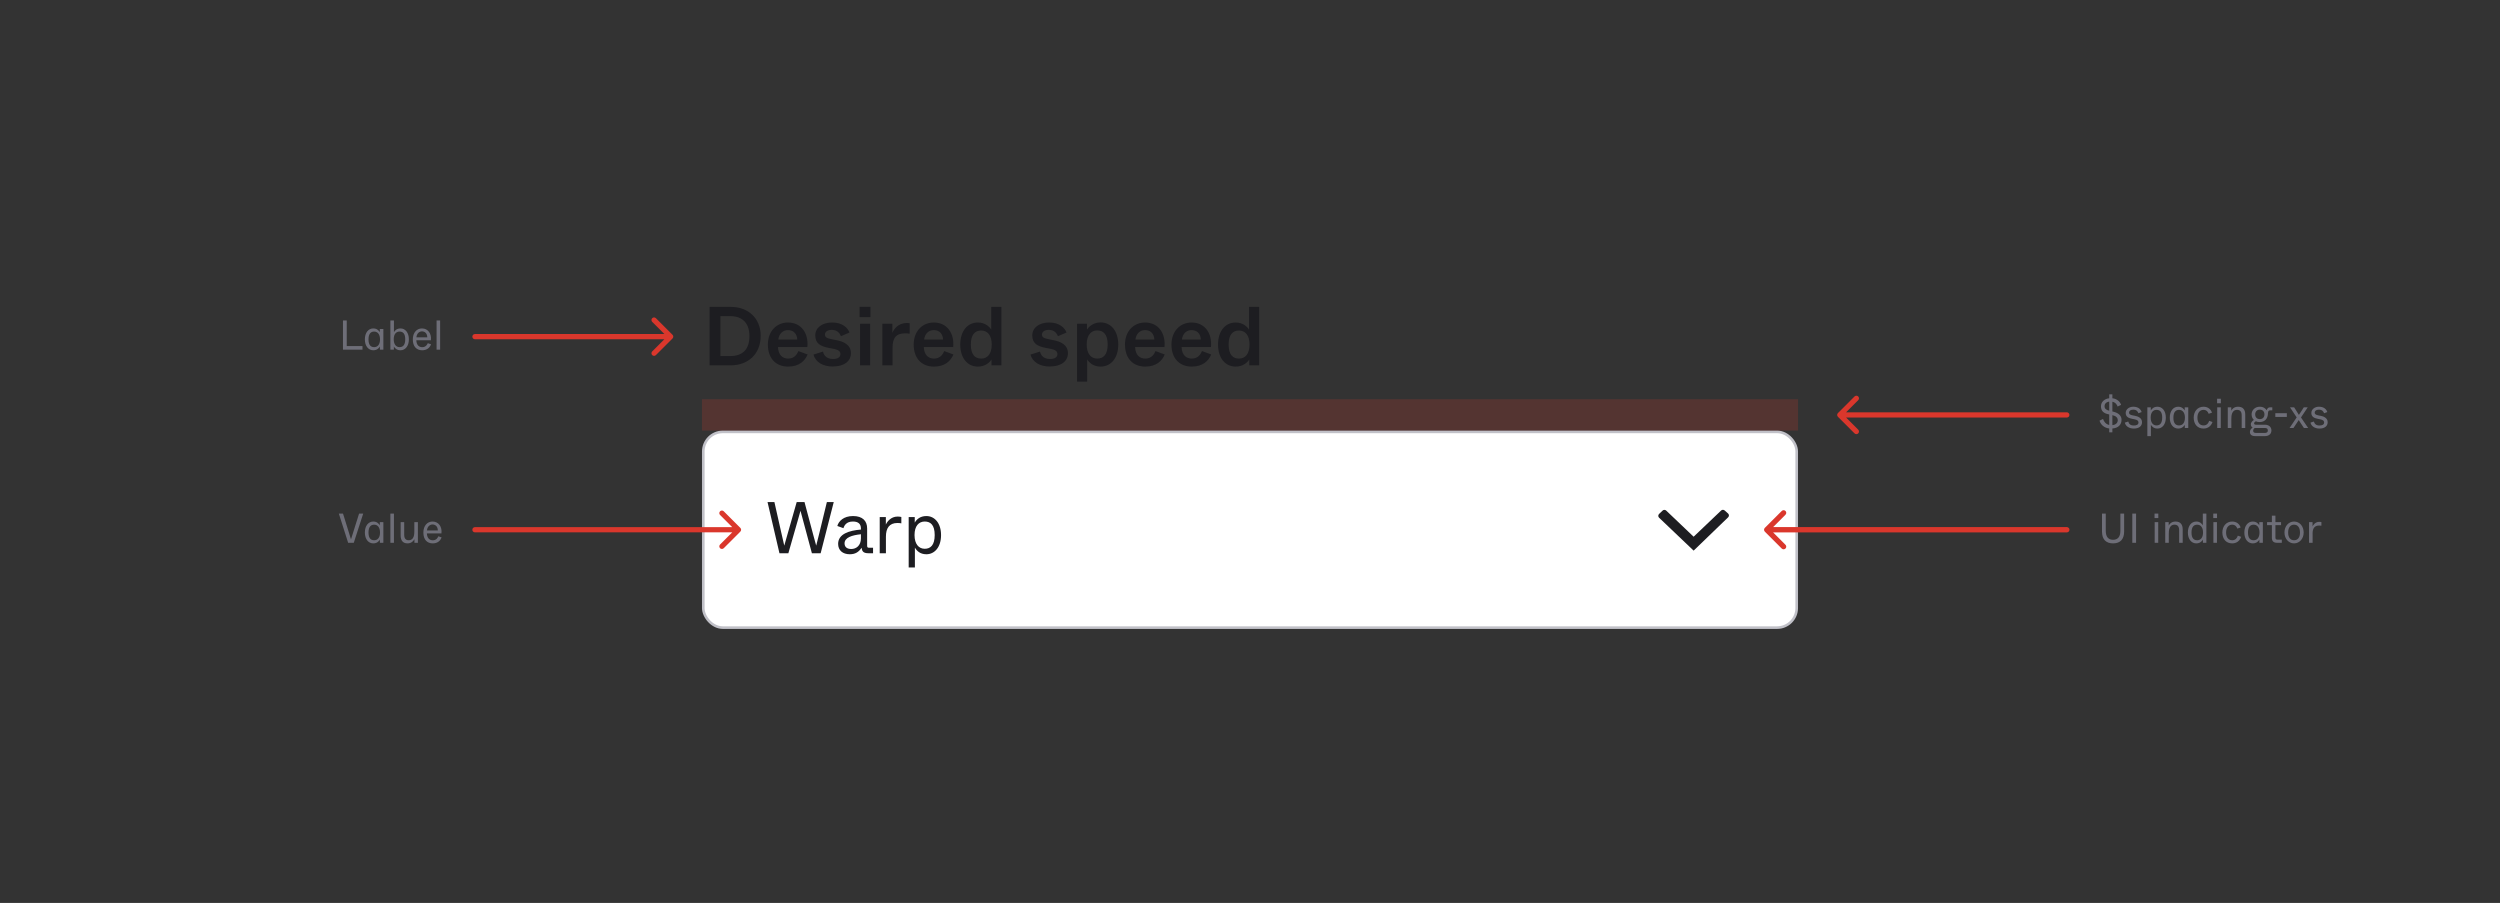 <svg width="958" height="346" viewBox="0 0 958 346" fill="none" xmlns="http://www.w3.org/2000/svg">
<rect x="0" y="0" width="958" height="346" fill="#333333" stroke="none"/>
<path d="M271.912 140H280.008C286.536 140 291.496 135.808 291.496 128.672C291.496 121.792 286.504 117.6 280.104 117.6H271.912V140ZM276.072 136.448V121.152H279.912C284.808 121.152 287.176 124.192 287.176 128.736C287.176 133.792 284.744 136.448 279.688 136.448H276.072ZM302.025 140.48C306.217 140.48 308.457 138.304 309.481 135.84L305.961 134.528C305.385 135.872 304.329 137.408 302.057 137.408C300.009 137.408 298.281 136.224 298.121 132.992H309.385C309.897 127.712 307.049 123.584 301.961 123.584C297.545 123.584 294.249 126.944 294.249 132.032C294.249 137.344 297.321 140.48 302.025 140.48ZM298.249 130.112C298.537 127.808 300.041 126.496 301.961 126.496C303.977 126.496 305.385 127.776 305.513 130.112H298.249ZM319.037 140.448C323.485 140.448 326.077 138.432 326.077 135.328C326.077 132.064 323.133 130.848 320.605 130.368L318.557 129.952C316.637 129.6 316.125 129.088 316.125 128.192C316.125 127.232 316.989 126.4 318.749 126.4C320.733 126.4 321.789 127.616 322.237 128.832L325.533 127.424C324.861 125.632 322.877 123.584 318.877 123.584C315.037 123.584 312.413 125.568 312.413 128.544C312.413 131.648 314.461 132.704 317.565 133.312L319.677 133.728C321.565 134.112 322.045 134.816 322.045 135.712C322.045 136.832 321.053 137.568 319.197 137.568C316.317 137.568 315.549 135.616 315.357 134.72L311.741 135.872C312.445 138.784 315.453 140.448 319.037 140.448ZM329.396 121.536H333.556V117.568H329.396V121.536ZM329.556 140H333.428V124.064H329.556V140ZM338.118 140H342.022V133.28C342.022 129.376 343.462 127.744 346.854 127.744C347.43 127.744 348.006 127.776 348.582 127.872V123.872C348.294 123.808 347.974 123.776 347.526 123.776C343.974 123.776 342.47 126.304 341.958 127.584V124.064H338.118V140ZM357.9 140.48C362.092 140.48 364.332 138.304 365.356 135.84L361.836 134.528C361.26 135.872 360.204 137.408 357.932 137.408C355.884 137.408 354.156 136.224 353.996 132.992H365.26C365.772 127.712 362.924 123.584 357.836 123.584C353.42 123.584 350.124 126.944 350.124 132.032C350.124 137.344 353.196 140.48 357.9 140.48ZM354.124 130.112C354.412 127.808 355.916 126.496 357.836 126.496C359.852 126.496 361.26 127.776 361.388 130.112H354.124ZM374.72 140.48C377.472 140.48 379.2 138.944 379.936 137.76V140H383.744V117.6H379.84V123.424V126.304C379.104 125.12 377.44 123.584 374.72 123.584C370.688 123.584 367.968 126.912 367.968 132.032C367.968 137.152 370.688 140.48 374.72 140.48ZM376 137.408C373.728 137.408 372.032 136.032 372.032 132.032C372.032 128.064 373.728 126.656 376 126.656C378.368 126.656 380.032 128.448 380.032 132.032C380.032 135.648 378.368 137.408 376 137.408ZM402.194 140.448C406.642 140.448 409.234 138.432 409.234 135.328C409.234 132.064 406.29 130.848 403.762 130.368L401.714 129.952C399.794 129.6 399.282 129.088 399.282 128.192C399.282 127.232 400.146 126.4 401.906 126.4C403.89 126.4 404.946 127.616 405.394 128.832L408.69 127.424C408.018 125.632 406.034 123.584 402.034 123.584C398.194 123.584 395.57 125.568 395.57 128.544C395.57 131.648 397.618 132.704 400.722 133.312L402.834 133.728C404.722 134.112 405.202 134.816 405.202 135.712C405.202 136.832 404.21 137.568 402.354 137.568C399.474 137.568 398.706 135.616 398.514 134.72L394.898 135.872C395.602 138.784 398.61 140.448 402.194 140.448ZM412.712 146.24H416.616V140.64V137.728C417.352 138.976 419.016 140.48 421.736 140.48C425.8 140.48 428.52 137.12 428.52 132.032C428.52 126.912 425.8 123.552 421.736 123.552C418.984 123.552 417.256 125.152 416.52 126.304V124.064H412.712V146.24ZM420.456 137.408C418.088 137.408 416.424 135.616 416.424 132C416.424 128.416 418.088 126.624 420.456 126.624C422.728 126.624 424.456 128.032 424.456 132C424.456 136 422.728 137.408 420.456 137.408ZM438.869 140.48C443.061 140.48 445.301 138.304 446.325 135.84L442.805 134.528C442.229 135.872 441.173 137.408 438.901 137.408C436.853 137.408 435.125 136.224 434.965 132.992H446.229C446.741 127.712 443.893 123.584 438.805 123.584C434.389 123.584 431.093 126.944 431.093 132.032C431.093 137.344 434.165 140.48 438.869 140.48ZM435.093 130.112C435.381 127.808 436.885 126.496 438.805 126.496C440.821 126.496 442.229 127.776 442.357 130.112H435.093ZM456.681 140.48C460.873 140.48 463.113 138.304 464.137 135.84L460.617 134.528C460.041 135.872 458.985 137.408 456.713 137.408C454.665 137.408 452.937 136.224 452.777 132.992H464.041C464.553 127.712 461.705 123.584 456.617 123.584C452.201 123.584 448.905 126.944 448.905 132.032C448.905 137.344 451.977 140.48 456.681 140.48ZM452.905 130.112C453.193 127.808 454.697 126.496 456.617 126.496C458.633 126.496 460.041 127.776 460.169 130.112H452.905ZM473.502 140.48C476.254 140.48 477.982 138.944 478.718 137.76V140H482.526V117.6H478.622V123.424V126.304C477.886 125.12 476.222 123.584 473.502 123.584C469.47 123.584 466.75 126.912 466.75 132.032C466.75 137.152 469.47 140.48 473.502 140.48ZM474.782 137.408C472.51 137.408 470.814 136.032 470.814 132.032C470.814 128.064 472.51 126.656 474.782 126.656C477.15 126.656 478.814 128.448 478.814 132.032C478.814 135.648 477.15 137.408 474.782 137.408Z" fill="#1D1D21"/>
<rect x="269.5" y="165.5" width="419" height="75" rx="7.5" fill="white"/>
<path d="M298.684 212H302.1L305.6 199.792C306.356 197.188 306.58 196.376 306.748 195.732L307.84 199.792L311.116 212H314.476L319.488 192.4H316.856L314.056 203.936C313.132 207.716 312.964 208.36 312.768 209.088C312.544 208.36 312.376 207.744 311.76 205.42L308.288 192.4H305.292L301.932 204.16L300.532 209.088C300.364 208.388 300.168 207.548 299.384 204.076L296.752 192.4H294.12L298.684 212ZM325.651 212.392C327.807 212.392 329.123 211.468 330.159 209.9C330.327 211.048 330.635 212 332.735 212H334.555V209.9H333.099C332.455 209.9 332.287 209.732 332.287 209.088V202.508C332.287 199.652 330.579 197.748 326.883 197.748C323.271 197.748 321.367 199.708 320.863 201.556L323.187 202.396C323.551 201.36 324.307 199.848 326.855 199.848C328.983 199.848 329.907 200.856 329.907 202.536V202.928C325.399 203.292 321.171 204.608 321.171 208.416C321.171 210.88 322.907 212.392 325.651 212.392ZM326.211 210.376C324.475 210.376 323.635 209.536 323.635 208.22C323.635 205.952 326.519 205.084 329.907 204.72V206.26C329.907 209.144 328.031 210.376 326.211 210.376ZM337.106 212H339.486V205.644C339.486 202.396 340.774 200.408 343.91 200.408C344.47 200.408 344.946 200.464 345.394 200.548V198.112C345.058 198.028 344.638 197.944 343.966 197.944C341.334 197.944 339.906 199.988 339.458 201.024V198.14H337.106V212ZM348.207 217.46H350.587V212.56V209.844C351.259 211.02 352.547 212.392 354.983 212.392C358.175 212.392 360.611 209.62 360.611 205.056C360.611 200.492 358.175 197.748 354.983 197.748C352.547 197.748 351.203 199.092 350.531 200.268V198.14H348.207V217.46ZM354.367 210.292C352.099 210.292 350.447 208.528 350.447 205.028C350.447 201.528 352.099 199.848 354.367 199.848C356.579 199.848 358.175 201.164 358.175 205.028C358.175 208.892 356.579 210.292 354.367 210.292Z" fill="#1D1D21"/>
<path fill-rule="evenodd" clip-rule="evenodd" d="M649 205.667L638.49 195.657C638.103 195.289 637.497 195.289 637.11 195.657L635.76 196.943C635.347 197.337 635.347 197.997 635.76 198.391L649 211L662.222 198.232C662.642 197.827 662.627 197.15 662.191 196.764L660.888 195.609C660.499 195.265 659.911 195.275 659.535 195.634L649 205.667Z" fill="#1D1D21"/>
<rect x="269.5" y="165.5" width="419" height="75" rx="7.5" stroke="#C1C1C8"/>
<rect opacity="0.2" x="269" y="153" width="420" height="12" fill="#DA372C"/>
<path d="M792 204.018C792.562 204.018 793.018 203.562 793.018 203C793.018 202.438 792.562 201.982 792 201.982L792 204.018ZM676.28 202.28C675.883 202.678 675.883 203.322 676.28 203.72L682.758 210.197C683.155 210.595 683.8 210.595 684.197 210.197C684.595 209.8 684.595 209.155 684.197 208.758L678.439 203L684.197 197.242C684.595 196.845 684.595 196.2 684.197 195.803C683.8 195.405 683.155 195.405 682.758 195.803L676.28 202.28ZM792 201.982L677 201.982L677 204.018L792 204.018L792 201.982Z" fill="#DA372C"/>
<path d="M809.728 208.224C812.544 208.224 813.968 206.576 813.968 203.68V196.8H812.528V203.472C812.528 205.52 811.664 206.848 809.728 206.848C807.792 206.848 806.928 205.536 806.928 203.472V196.8H805.488V203.68C805.488 206.816 807.136 208.224 809.728 208.224ZM817.101 208H818.541V196.8H817.101V208ZM825.624 198.528H827.064V196.8H825.624V198.528ZM825.672 208H827.032V200.08H825.672V208ZM829.719 208H831.079V204.64C831.079 203.472 831.127 201.056 833.303 201.056C834.359 201.056 835.047 201.664 835.047 203.152V208H836.407V202.832C836.407 201.072 835.607 199.856 833.639 199.856C831.927 199.856 831.159 201.072 831.047 201.424V200.08H829.719V208ZM841.609 208.224C843.001 208.224 843.769 207.456 844.153 206.784V208H845.481V196.8H844.121V199.76V201.312C843.737 200.64 843.001 199.856 841.609 199.856C839.785 199.856 838.393 201.44 838.393 204.048C838.393 206.656 839.785 208.224 841.609 208.224ZM841.961 207.024C840.697 207.024 839.785 206.272 839.785 204.064C839.785 201.856 840.697 201.056 841.961 201.056C843.257 201.056 844.201 202.064 844.201 204.064C844.201 206.064 843.257 207.024 841.961 207.024ZM848.124 198.528H849.564V196.8H848.124V198.528ZM848.172 208H849.532V200.08H848.172V208ZM855.371 208.224C857.147 208.224 858.299 207.184 858.811 205.712L857.531 205.264C857.275 206.128 856.683 207.024 855.371 207.024C854.059 207.024 853.035 206.064 853.035 204.032C853.035 202.048 854.091 201.056 855.355 201.056C856.507 201.056 857.083 201.808 857.339 202.56L858.603 202.144C858.235 200.912 857.147 199.856 855.355 199.856C853.163 199.856 851.611 201.584 851.611 204.032C851.611 206.592 853.083 208.224 855.371 208.224ZM863.249 208.224C864.641 208.224 865.409 207.456 865.793 206.784V208H867.121V200.08H865.761V201.312C865.377 200.64 864.641 199.856 863.249 199.856C861.425 199.856 860.033 201.44 860.033 204.048C860.033 206.656 861.425 208.224 863.249 208.224ZM863.601 207.024C862.337 207.024 861.425 206.272 861.425 204.064C861.425 201.856 862.337 201.056 863.601 201.056C864.897 201.056 865.841 202.064 865.841 204.064C865.841 206.064 864.897 207.024 863.601 207.024ZM872.565 208H874.389V206.8H872.741C872.181 206.8 871.941 206.56 871.941 206V201.232H874.101V200.08H871.941V197.6H870.581V200.08H868.741V201.232H870.581V206.08C870.581 207.392 871.253 208 872.565 208ZM879.088 208.224C881.168 208.224 882.767 206.432 882.767 204.048C882.767 201.664 881.232 199.856 879.088 199.856C876.944 199.856 875.408 201.664 875.408 204.048C875.408 206.432 877.008 208.224 879.088 208.224ZM879.088 207.024C877.744 207.024 876.816 206.064 876.816 204.064C876.816 202.064 877.744 201.056 879.088 201.056C880.432 201.056 881.36 202.064 881.36 204.064C881.36 206.064 880.432 207.024 879.088 207.024ZM884.828 208H886.188V204.368C886.188 202.512 886.924 201.376 888.716 201.376C889.036 201.376 889.308 201.408 889.564 201.456V200.064C889.372 200.016 889.132 199.968 888.748 199.968C887.244 199.968 886.428 201.136 886.172 201.728V200.08H884.828V208Z" fill="#6E6E78"/>
<path d="M792 160C792.552 160 793 159.552 793 159C793 158.448 792.552 158 792 158V160ZM704.293 158.293C703.902 158.683 703.902 159.317 704.293 159.707L710.657 166.071C711.047 166.462 711.681 166.462 712.071 166.071C712.462 165.681 712.462 165.047 712.071 164.657L706.414 159L712.071 153.343C712.462 152.953 712.462 152.319 712.071 151.929C711.681 151.538 711.047 151.538 710.657 151.929L704.293 158.293ZM792 158H705V160H792V158Z" fill="#DA372C"/>
<path d="M808.256 165.68H809.456V164.208C811.728 164.032 812.976 162.72 812.976 160.896C812.976 159.2 811.712 158.24 809.936 157.792L809.456 157.664V153.952C810.752 154.208 811.264 155.2 811.472 155.792L812.8 155.136C812.512 154.192 811.472 152.832 809.456 152.608V151.12H808.256V152.608C806.352 152.832 805.088 154.064 805.088 155.712C805.088 157.568 806.24 158.384 807.888 158.736L808.256 158.816V162.848C807.008 162.576 806.256 161.664 805.888 160.544L804.528 161.2C805.024 162.768 806.288 163.952 808.256 164.192V165.68ZM808.256 157.392C807.008 157.072 806.464 156.592 806.464 155.632C806.464 154.72 807.136 154.032 808.256 153.904V155.968V157.392ZM809.456 162.912V160.848V159.088C810.848 159.408 811.52 160.032 811.52 161.024C811.52 162.064 810.768 162.784 809.456 162.912ZM817.672 164.224C819.672 164.224 820.824 163.28 820.824 161.792C820.824 159.984 818.952 159.504 818.152 159.344L817.24 159.168C816.104 158.944 815.848 158.624 815.848 158.096C815.848 157.52 816.36 156.976 817.464 156.976C818.808 156.976 819.256 157.824 819.448 158.352L820.68 157.904C820.36 156.864 819.432 155.856 817.464 155.856C815.912 155.856 814.568 156.816 814.568 158.24C814.568 159.744 815.72 160.24 817.032 160.496L817.944 160.672C819.096 160.896 819.464 161.312 819.464 161.904C819.464 162.656 818.824 163.056 817.672 163.056C816.424 163.056 815.784 162.464 815.544 161.52L814.232 161.952C814.584 163.472 816.056 164.224 817.672 164.224ZM822.86 167.12H824.22V164.32V162.768C824.604 163.44 825.34 164.224 826.732 164.224C828.556 164.224 829.948 162.64 829.948 160.032C829.948 157.424 828.556 155.856 826.732 155.856C825.34 155.856 824.572 156.624 824.188 157.296V156.08H822.86V167.12ZM826.38 163.024C825.084 163.024 824.14 162.016 824.14 160.016C824.14 158.016 825.084 157.056 826.38 157.056C827.644 157.056 828.556 157.808 828.556 160.016C828.556 162.224 827.644 163.024 826.38 163.024ZM834.671 164.224C836.063 164.224 836.831 163.456 837.215 162.784V164H838.543V156.08H837.183V157.312C836.799 156.64 836.063 155.856 834.671 155.856C832.847 155.856 831.455 157.44 831.455 160.048C831.455 162.656 832.847 164.224 834.671 164.224ZM835.023 163.024C833.759 163.024 832.847 162.272 832.847 160.064C832.847 157.856 833.759 157.056 835.023 157.056C836.319 157.056 837.263 158.064 837.263 160.064C837.263 162.064 836.319 163.024 835.023 163.024ZM844.387 164.224C846.163 164.224 847.315 163.184 847.827 161.712L846.547 161.264C846.291 162.128 845.699 163.024 844.387 163.024C843.075 163.024 842.051 162.064 842.051 160.032C842.051 158.048 843.107 157.056 844.371 157.056C845.523 157.056 846.099 157.808 846.355 158.56L847.619 158.144C847.251 156.912 846.163 155.856 844.371 155.856C842.179 155.856 840.627 157.584 840.627 160.032C840.627 162.592 842.099 164.224 844.387 164.224ZM849.593 154.528H851.033V152.8H849.593V154.528ZM849.641 164H851.001V156.08H849.641V164ZM853.688 164H855.048V160.64C855.048 159.472 855.096 157.056 857.272 157.056C858.328 157.056 859.016 157.664 859.016 159.152V164H860.376V158.832C860.376 157.072 859.576 155.856 857.608 155.856C855.896 155.856 855.128 157.072 855.016 157.424V156.08H853.688V164ZM864.233 167.12H867.929C869.273 167.12 870.409 166.416 870.409 164.944C870.409 163.616 869.417 162.752 867.897 162.752H864.441C863.881 162.752 863.769 162.464 863.769 162.208C863.769 161.92 864.057 161.616 864.489 161.424C864.921 161.68 865.417 161.728 865.961 161.728C867.721 161.728 868.921 160.56 869.049 158.768L869.081 158.336C869.145 157.408 869.417 157.232 870.137 157.232H870.745V156.08H869.897C869.129 156.08 868.761 156.608 868.601 157.216C868.265 156.656 867.433 155.856 865.961 155.856C864.137 155.856 862.809 157.152 862.809 158.8C862.809 159.792 863.241 160.512 863.689 160.912C863.177 161.28 862.521 161.808 862.521 162.592C862.521 163.216 862.777 163.584 863.225 163.856C862.745 164.128 862.169 164.72 862.169 165.52C862.169 166.448 862.713 167.12 864.233 167.12ZM865.961 160.608C864.889 160.608 864.185 159.888 864.185 158.8C864.185 157.712 864.889 156.976 865.961 156.976C867.033 156.976 867.737 157.712 867.737 158.8C867.737 159.888 867.033 160.608 865.961 160.608ZM864.697 165.904C863.865 165.904 863.417 165.728 863.417 165.072C863.417 164.528 863.769 164.176 864.041 164H867.785C868.409 164 869.033 164.128 869.033 164.944C869.033 165.76 868.409 165.904 867.785 165.904H864.697ZM871.901 159.776H876.317V158.336H871.901V159.776ZM877.367 164H878.855L879.863 162.496L880.871 160.976C881.095 161.328 881.271 161.6 881.863 162.496L882.855 164H884.487L881.735 159.968L884.327 156.08H882.823L881.959 157.44C881.351 158.384 881.159 158.672 880.935 158.992C880.743 158.672 880.567 158.384 879.975 157.44L879.111 156.08H877.527L880.087 159.952L877.367 164ZM888.813 164.224C890.813 164.224 891.965 163.28 891.965 161.792C891.965 159.984 890.093 159.504 889.293 159.344L888.381 159.168C887.245 158.944 886.989 158.624 886.989 158.096C886.989 157.52 887.501 156.976 888.605 156.976C889.949 156.976 890.397 157.824 890.589 158.352L891.821 157.904C891.501 156.864 890.573 155.856 888.605 155.856C887.053 155.856 885.709 156.816 885.709 158.24C885.709 159.744 886.861 160.24 888.173 160.496L889.085 160.672C890.237 160.896 890.605 161.312 890.605 161.904C890.605 162.656 889.965 163.056 888.813 163.056C887.565 163.056 886.925 162.464 886.685 161.52L885.373 161.952C885.725 163.472 887.197 164.224 888.813 164.224Z" fill="#6E6E78"/>
<path d="M182 128C181.448 128 181 128.448 181 129C181 129.552 181.448 130 182 130V128ZM257.707 129.707C258.098 129.317 258.098 128.683 257.707 128.293L251.343 121.929C250.953 121.538 250.319 121.538 249.929 121.929C249.538 122.319 249.538 122.953 249.929 123.343L255.586 129L249.929 134.657C249.538 135.047 249.538 135.681 249.929 136.071C250.319 136.462 250.953 136.462 251.343 136.071L257.707 129.707ZM182 130H257V128H182V130Z" fill="#DA372C"/>
<path d="M131.429 134H138.901V132.608H132.869V122.8H131.429V134ZM143.031 134.224C144.423 134.224 145.191 133.456 145.575 132.784V134H146.903V126.08H145.543V127.312C145.159 126.64 144.423 125.856 143.031 125.856C141.207 125.856 139.815 127.44 139.815 130.048C139.815 132.656 141.207 134.224 143.031 134.224ZM143.383 133.024C142.119 133.024 141.207 132.272 141.207 130.064C141.207 127.856 142.119 127.056 143.383 127.056C144.679 127.056 145.623 128.064 145.623 130.064C145.623 132.064 144.679 133.024 143.383 133.024ZM153.466 134.224C155.29 134.224 156.682 132.64 156.682 130.032C156.682 127.424 155.29 125.856 153.466 125.856C152.074 125.856 151.338 126.624 150.954 127.296V125.76V122.8H149.594V134H150.922V132.768C151.306 133.44 152.074 134.224 153.466 134.224ZM153.114 133.024C151.818 133.024 150.874 132.016 150.874 130.016C150.874 128.016 151.818 127.056 153.114 127.056C154.378 127.056 155.29 127.808 155.29 130.016C155.29 132.224 154.378 133.024 153.114 133.024ZM161.774 134.224C163.262 134.224 164.59 133.552 165.182 131.936L163.934 131.504C163.726 132.016 163.166 133.04 161.822 133.04C160.718 133.04 159.614 132.4 159.534 130.4H165.118C165.422 127.808 163.998 125.856 161.694 125.856C159.678 125.856 158.19 127.472 158.19 130.08C158.19 132.768 159.614 134.224 161.774 134.224ZM159.566 129.264C159.678 127.824 160.654 126.976 161.694 126.976C162.782 126.976 163.726 127.76 163.726 129.264H159.566ZM167.297 134H168.657V122.8H167.297V134Z" fill="#6E6E78"/>
<path d="M182 202C181.448 202 181 202.448 181 203C181 203.552 181.448 204 182 204L182 202ZM283.707 203.707C284.098 203.317 284.098 202.683 283.707 202.293L277.343 195.929C276.953 195.538 276.319 195.538 275.929 195.929C275.538 196.319 275.538 196.953 275.929 197.343L281.586 203L275.929 208.657C275.538 209.047 275.538 209.681 275.929 210.071C276.319 210.462 276.953 210.462 277.343 210.071L283.707 203.707ZM182 204L283 204L283 202L182 202L182 204Z" fill="#DA372C"/>
<path d="M133.408 208H135.568L139.184 196.8H137.6L135.2 204.464L134.496 206.688L133.808 204.448L131.44 196.8H129.84L133.408 208ZM143.031 208.224C144.423 208.224 145.191 207.456 145.575 206.784V208H146.903V200.08H145.543V201.312C145.159 200.64 144.423 199.856 143.031 199.856C141.207 199.856 139.815 201.44 139.815 204.048C139.815 206.656 141.207 208.224 143.031 208.224ZM143.383 207.024C142.119 207.024 141.207 206.272 141.207 204.064C141.207 201.856 142.119 201.056 143.383 201.056C144.679 201.056 145.623 202.064 145.623 204.064C145.623 206.064 144.679 207.024 143.383 207.024ZM149.594 208H150.954V196.8H149.594V208ZM156.169 208.224C157.817 208.224 158.569 207.056 158.809 206.624V208H160.137V200.08H158.777V203.44C158.777 204.656 158.745 207.024 156.601 207.024C155.561 207.024 154.889 206.416 154.889 204.928V200.08H153.529V205.248C153.529 207.008 154.313 208.224 156.169 208.224ZM165.82 208.224C167.308 208.224 168.636 207.552 169.228 205.936L167.98 205.504C167.772 206.016 167.212 207.04 165.868 207.04C164.764 207.04 163.66 206.4 163.58 204.4H169.164C169.468 201.808 168.044 199.856 165.74 199.856C163.724 199.856 162.236 201.472 162.236 204.08C162.236 206.768 163.66 208.224 165.82 208.224ZM163.612 203.264C163.724 201.824 164.7 200.976 165.74 200.976C166.828 200.976 167.772 201.76 167.772 203.264H163.612Z" fill="#6E6E78"/>
</svg>
